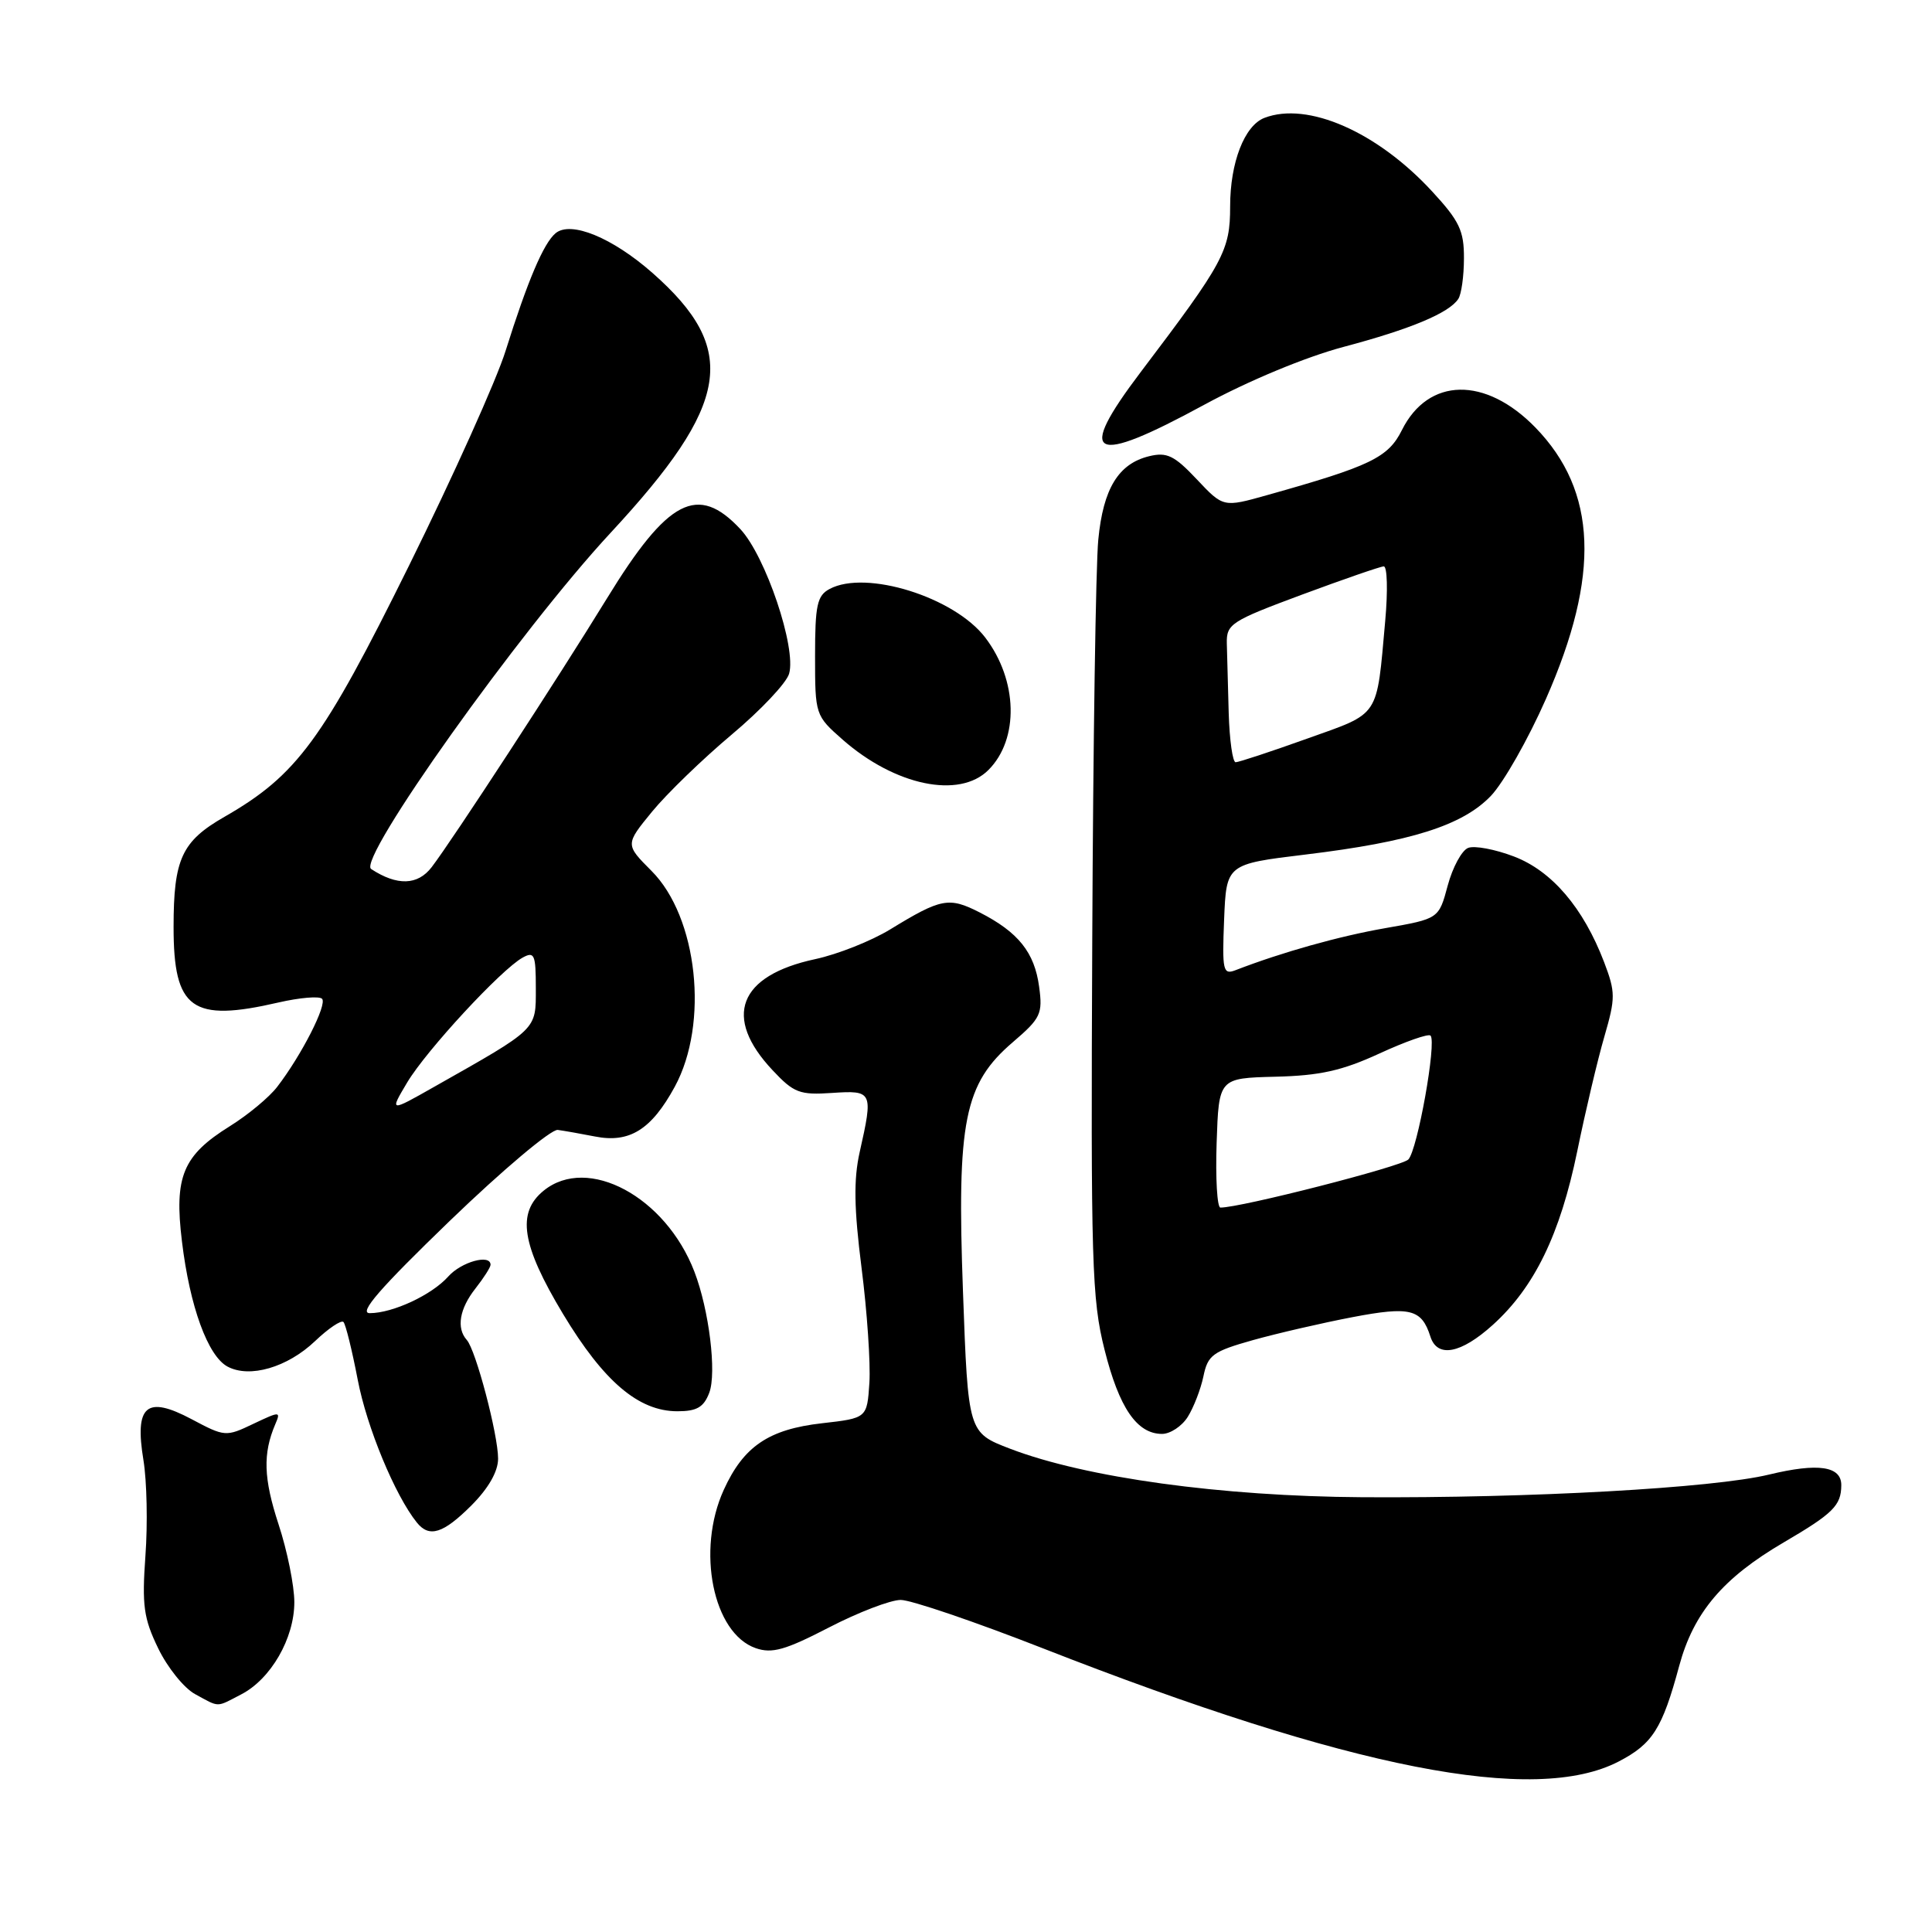 <?xml version="1.0" encoding="UTF-8" standalone="no"?>
<!DOCTYPE svg PUBLIC "-//W3C//DTD SVG 1.1//EN" "http://www.w3.org/Graphics/SVG/1.1/DTD/svg11.dtd" >
<svg xmlns="http://www.w3.org/2000/svg" xmlns:xlink="http://www.w3.org/1999/xlink" version="1.1" viewBox="0 0 256 256">
 <g >
 <path fill="currentColor"
d=" M 214.50 233.40 C 218.98 231.07 220.26 229.05 222.50 220.75 C 224.41 213.68 228.29 209.09 236.38 204.36 C 242.89 200.55 243.96 199.49 243.98 196.82 C 244.01 194.27 240.94 193.81 234.40 195.39 C 227.00 197.18 202.73 198.53 180.50 198.39 C 161.80 198.27 143.88 195.80 133.86 191.97 C 128.28 189.83 128.28 189.83 127.60 171.17 C 126.77 148.53 127.76 143.61 134.22 138.08 C 137.90 134.93 138.18 134.34 137.69 130.75 C 137.08 126.20 134.94 123.52 129.81 120.90 C 125.73 118.82 124.71 119.02 117.94 123.16 C 115.43 124.69 110.97 126.46 108.02 127.09 C 97.85 129.27 95.74 134.77 102.38 141.82 C 105.19 144.82 105.97 145.11 110.25 144.82 C 115.64 144.46 115.72 144.63 113.91 152.67 C 113.10 156.30 113.16 160.11 114.16 168.00 C 114.90 173.78 115.36 180.62 115.20 183.21 C 114.89 187.91 114.89 187.91 108.91 188.59 C 101.86 189.39 98.52 191.65 95.90 197.42 C 92.25 205.44 94.48 216.43 100.14 218.39 C 102.30 219.14 104.06 218.64 109.84 215.65 C 113.72 213.64 118.00 212.00 119.35 212.00 C 120.71 212.00 129.17 214.88 138.16 218.40 C 179.04 234.41 203.38 239.19 214.50 233.40 Z  M 31.95 224.52 C 35.89 222.49 39.00 217.09 39.00 212.30 C 39.00 210.12 38.06 205.47 36.91 201.98 C 34.92 195.90 34.81 192.62 36.48 188.71 C 37.22 186.99 37.10 186.99 33.56 188.67 C 29.94 190.40 29.79 190.39 25.39 188.05 C 19.40 184.87 17.81 186.22 19.01 193.50 C 19.46 196.25 19.58 201.94 19.27 206.14 C 18.80 212.72 19.03 214.43 20.96 218.41 C 22.19 220.96 24.39 223.69 25.85 224.48 C 29.14 226.27 28.59 226.27 31.95 224.52 Z  M 62.47 199.47 C 64.73 197.20 66.00 194.98 66.00 193.28 C 66.00 190.09 63.05 178.88 61.85 177.55 C 60.45 175.98 60.88 173.42 63.00 170.73 C 64.10 169.33 65.00 167.92 65.00 167.59 C 65.00 166.13 61.13 167.20 59.40 169.14 C 57.23 171.58 52.05 174.00 48.99 174.00 C 47.48 174.00 50.33 170.72 59.62 161.75 C 66.61 155.01 73.04 149.60 73.91 149.72 C 74.78 149.84 77.00 150.23 78.83 150.59 C 83.41 151.50 86.31 149.69 89.41 144.00 C 93.97 135.62 92.45 121.51 86.32 115.39 C 82.84 111.90 82.84 111.90 86.41 107.54 C 88.37 105.15 93.12 100.56 96.95 97.34 C 100.78 94.13 104.21 90.50 104.56 89.27 C 105.55 85.85 101.45 73.69 98.10 70.11 C 92.46 64.07 88.50 66.12 80.43 79.28 C 73.99 89.78 59.95 111.31 57.20 114.90 C 55.35 117.32 52.62 117.40 49.18 115.15 C 47.27 113.91 68.88 83.57 80.89 70.62 C 96.81 53.46 97.96 46.30 86.45 36.16 C 81.13 31.48 75.64 29.23 73.62 30.90 C 72.03 32.22 69.91 37.20 66.99 46.50 C 65.79 50.35 60.02 63.17 54.18 74.98 C 42.76 98.07 39.35 102.72 29.73 108.24 C 24.08 111.48 23.00 113.82 23.00 122.84 C 23.00 133.75 25.41 135.49 36.92 132.83 C 39.71 132.19 42.30 131.97 42.67 132.34 C 43.40 133.06 39.97 139.80 36.74 144.00 C 35.69 145.38 32.86 147.73 30.45 149.23 C 24.22 153.11 23.06 155.90 24.11 164.50 C 25.15 173.13 27.54 179.68 30.15 181.08 C 33.08 182.65 38.08 181.19 41.74 177.71 C 43.51 176.02 45.21 174.88 45.51 175.17 C 45.80 175.47 46.65 178.91 47.40 182.82 C 48.60 189.11 52.34 198.15 55.24 201.75 C 56.88 203.79 58.73 203.21 62.47 199.47 Z  M 157.38 187.75 C 158.16 186.51 159.10 184.09 159.46 182.37 C 160.04 179.55 160.70 179.07 166.03 177.57 C 169.29 176.66 175.23 175.29 179.21 174.53 C 186.85 173.07 188.37 173.45 189.53 177.09 C 190.44 179.97 193.56 179.39 197.81 175.55 C 203.32 170.57 206.72 163.58 208.99 152.56 C 210.08 147.23 211.70 140.39 212.59 137.34 C 214.07 132.23 214.07 131.48 212.55 127.48 C 209.80 120.29 205.64 115.41 200.61 113.49 C 198.12 112.54 195.39 112.02 194.54 112.35 C 193.70 112.67 192.48 114.92 191.83 117.34 C 190.65 121.74 190.65 121.74 183.58 122.98 C 177.44 124.05 169.88 126.17 163.70 128.56 C 162.06 129.19 161.93 128.62 162.20 121.87 C 162.50 114.50 162.50 114.50 173.00 113.23 C 186.96 111.54 193.77 109.39 197.54 105.47 C 199.21 103.73 202.50 97.94 204.85 92.60 C 212.07 76.22 211.63 65.08 203.46 56.66 C 196.83 49.84 189.26 49.98 185.76 56.99 C 183.94 60.64 181.61 61.76 167.89 65.61 C 162.09 67.24 162.09 67.24 158.57 63.50 C 155.60 60.35 154.61 59.88 152.27 60.45 C 148.20 61.44 146.18 64.74 145.53 71.50 C 145.20 74.80 144.84 98.65 144.73 124.50 C 144.53 167.35 144.67 172.15 146.36 178.85 C 148.29 186.55 150.65 190.00 153.98 190.00 C 155.06 190.00 156.60 188.99 157.38 187.75 Z  M 93.98 184.55 C 94.98 181.91 93.96 173.57 92.01 168.50 C 88.20 158.58 77.89 153.03 72.05 157.76 C 68.43 160.69 69.10 164.95 74.60 174.10 C 80.00 183.07 84.62 187.00 89.76 187.00 C 92.33 187.00 93.25 186.47 93.98 184.55 Z  M 130.97 102.03 C 135.06 97.94 134.87 90.14 130.55 84.48 C 126.46 79.12 114.75 75.46 109.93 78.04 C 108.27 78.92 108.00 80.18 108.00 86.93 C 108.00 94.73 108.03 94.82 111.67 98.02 C 118.61 104.11 127.12 105.88 130.97 102.03 Z  M 159.61 53.61 C 165.46 50.44 173.01 47.30 178.01 45.97 C 186.91 43.61 192.00 41.48 193.23 39.61 C 193.64 39.00 193.98 36.58 193.98 34.23 C 194.00 30.58 193.38 29.28 189.77 25.37 C 182.49 17.47 173.27 13.42 167.54 15.62 C 164.90 16.64 163.00 21.53 163.00 27.34 C 163.00 33.22 162.18 34.74 151.15 49.30 C 142.50 60.73 144.57 61.79 159.61 53.61 Z  M 53.95 143.44 C 56.49 139.18 66.41 128.46 69.25 126.89 C 70.81 126.03 71.00 126.47 71.00 130.95 C 71.00 136.53 71.34 136.20 57.55 144.00 C 51.61 147.37 51.61 147.37 53.95 143.44 Z  M 161.21 151.43 C 161.50 142.86 161.50 142.86 169.00 142.67 C 174.89 142.53 177.84 141.87 182.77 139.60 C 186.22 138.01 189.27 136.94 189.55 137.22 C 190.39 138.06 187.82 152.40 186.61 153.64 C 185.69 154.57 164.34 160.04 161.71 160.01 C 161.28 160.00 161.05 156.14 161.21 151.43 Z  M 162.81 94.50 C 162.71 90.92 162.60 86.77 162.56 85.26 C 162.50 82.68 163.12 82.29 172.50 78.80 C 178.00 76.76 182.88 75.07 183.35 75.05 C 183.82 75.02 183.91 78.26 183.55 82.25 C 182.38 95.25 182.95 94.39 173.18 97.88 C 168.38 99.60 164.13 101.00 163.73 101.00 C 163.33 101.00 162.92 98.08 162.81 94.50 Z "/>
</g>
</svg>